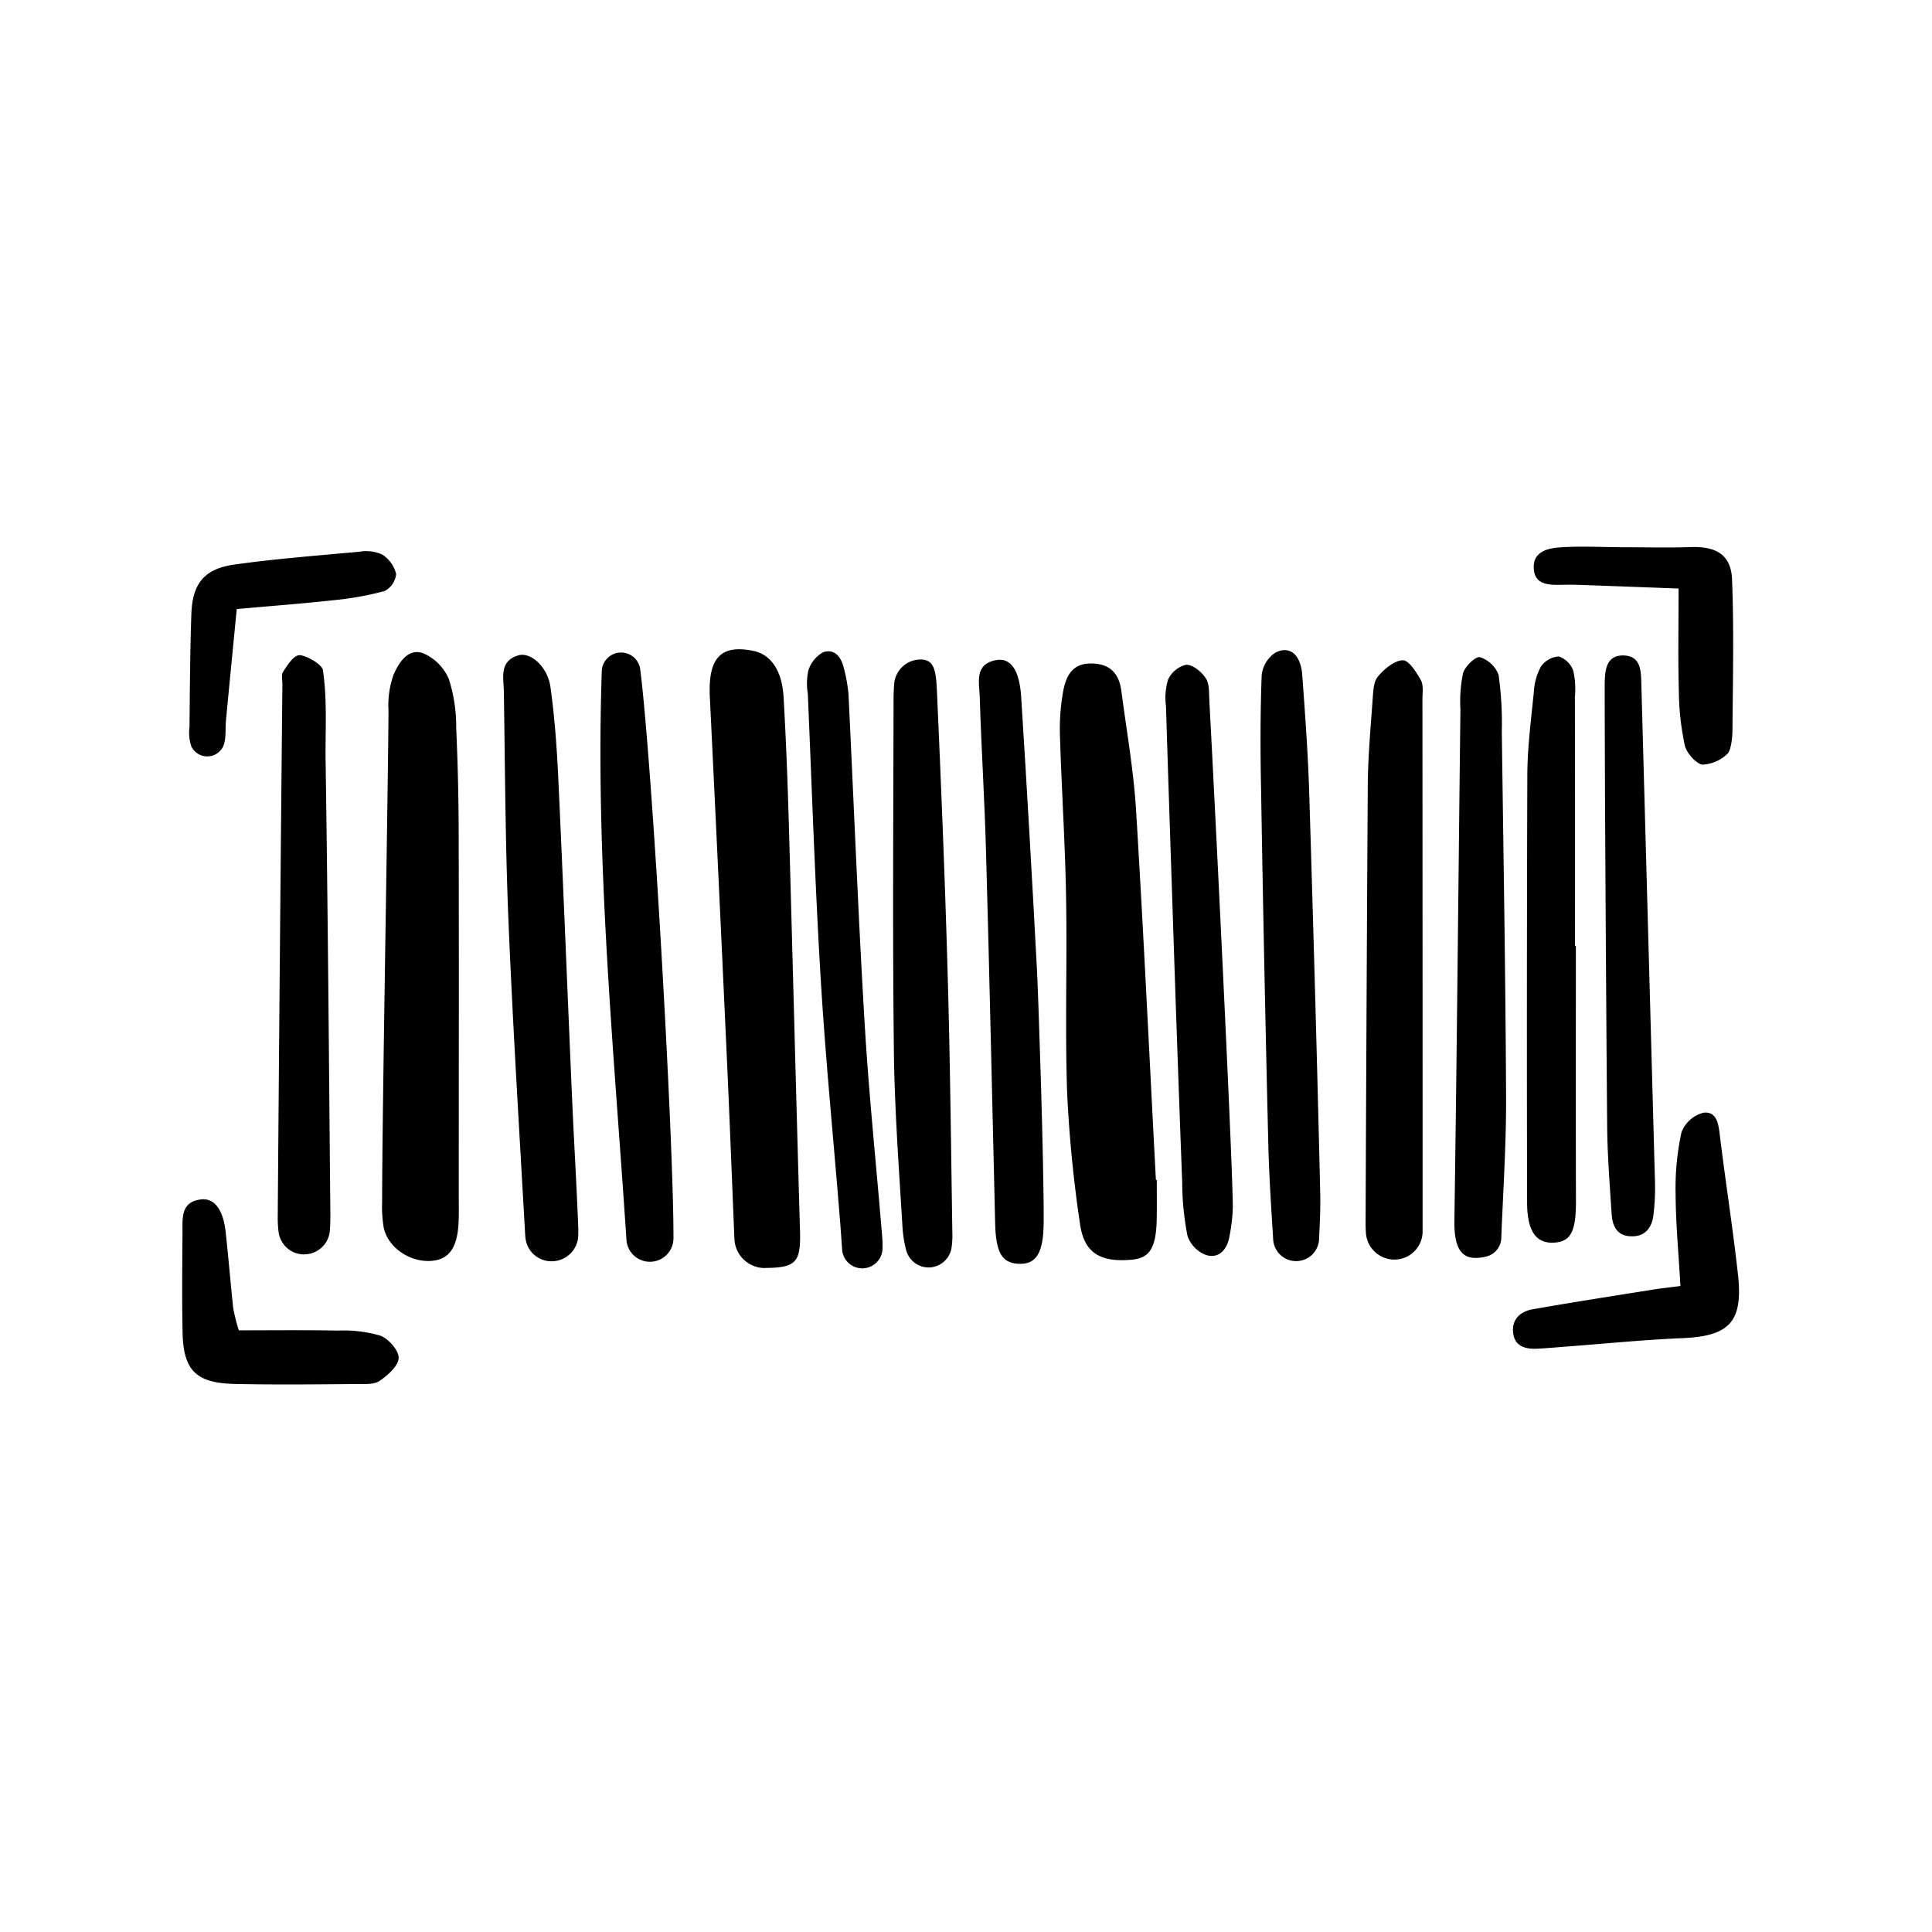 <svg width="46" height="46" fill="currentColor" viewBox="0 0 24 24" xmlns="http://www.w3.org/2000/svg">
  <path d="M14.37 14.658c0 .165.002.33-.001.494-.008.35-.088.476-.306.496-.395.037-.597-.083-.647-.446a16.074 16.074 0 0 1-.16-1.636c-.027-.81.002-1.62-.013-2.43-.011-.659-.055-1.316-.075-1.974a2.643 2.643 0 0 1 .039-.575c.034-.175.103-.344.34-.345.238-.002.354.121.383.342.064.49.151.978.182 1.47.094 1.534.166 3.07.247 4.604h.01Z"></path>
  <path d="M4.826 8.824c-.009-.15.013-.3.063-.443.063-.142.175-.332.363-.268.145.06.26.176.323.32.063.197.094.402.092.608.02.439.03.878.031 1.318.004 1.497.001 2.995.001 4.492 0 .11.003.22-.002.33-.015.32-.117.464-.337.482-.264.021-.54-.163-.593-.412a1.581 1.581 0 0 1-.02-.328c-.001-1.017.074-5.082.079-6.099Z"></path>
  <path d="M9.503 15.752a.378.378 0 0 1-.38-.363c-.03-.733-.057-1.428-.088-2.122-.07-1.535-.142-3.07-.217-4.606-.024-.485.132-.66.543-.575.214.045.354.242.373.574.03.52.05 1.042.065 1.564.048 1.687.09 3.376.139 5.064.011.392-.047.46-.431.463h-.004Z"></path>
  <path d="M6.853 15.668a.324.324 0 0 1-.323-.271.593.593 0 0 1-.006-.056c-.073-1.303-.154-2.605-.208-3.909-.039-.947-.042-1.895-.057-2.843-.003-.172-.059-.377.18-.448.152-.045.363.14.399.393.053.38.08.765.098 1.149.062 1.33.114 2.662.172 3.993.023.522.055 1.043.075 1.564.002.038.001.075 0 .114a.33.33 0 0 1-.33.314Z"></path>
  <path d="M17.32 15.647a.354.354 0 0 1-.352-.333 1.794 1.794 0 0 1-.004-.123c.007-1.813.016-3.627.027-5.441.003-.357.036-.713.061-1.07.007-.094.01-.21.064-.275.079-.093.2-.198.309-.203.073-.004.17.147.225.246.036.065.02.16.02.243a8428.161 8428.161 0 0 1 .002 6.622.351.351 0 0 1-.352.334Z"></path>
  <path d="M8.074 15.674a.291.291 0 0 1-.292-.273c-.156-2.36-.388-4.704-.306-7.073a.24.24 0 0 1 .476-.022c.143 1.096.417 5.822.414 7.076a.292.292 0 0 1-.292.292Z"></path>
  <path d="M11.535 15.745a.29.29 0 0 1-.281-.225 1.563 1.563 0 0 1-.042-.259c-.044-.74-.1-1.479-.108-2.218-.017-1.455-.006-2.91-.004-4.364 0-.057.003-.115.007-.171a.33.33 0 0 1 .347-.315c.14.011.172.115.184.372.052 1.165.1 2.33.133 3.494.032 1.097.043 2.194.06 3.292 0 .046-.003.092-.009.137a.29.29 0 0 1-.287.257Z"></path>
  <path d="M16.1 15.666a.285.285 0 0 1-.284-.268c-.024-.389-.05-.775-.06-1.161-.036-1.47-.066-2.939-.09-4.408-.01-.48-.011-.96.007-1.44a.384.384 0 0 1 .172-.283c.18-.09.313.028.332.278.036.493.072.986.087 1.48.051 1.647.097 3.294.136 4.941.005.195-.005.39-.014.59a.285.285 0 0 1-.285.271Z"></path>
  <path d="M3.778 15.583a.32.32 0 0 1-.318-.284 1.473 1.473 0 0 1-.01-.168c.017-2.209.036-4.418.058-6.627 0-.054-.016-.123.01-.161.053-.082.128-.2.2-.204.07-.004.281.109.293.184.057.379.028.762.034 1.144.028 1.879.042 3.758.059 5.638 0 .058-.002.116-.006.177a.32.32 0 0 1-.32.3Z"></path>
  <path d="M12.965 15.182c-.002.388-.094.529-.315.517-.204-.01-.28-.14-.288-.505-.037-1.535-.07-3.07-.113-4.605-.017-.644-.059-1.287-.078-1.93-.005-.178-.074-.413.21-.46.173-.028.283.123.304.453.072 1.134.137 2.27.197 3.405.016.3.087 2.385.083 3.125Z"></path>
  <path d="M15.314 15.005a2.106 2.106 0 0 1-.044.367c-.03.156-.133.266-.288.218a.39.39 0 0 1-.23-.236 3.44 3.44 0 0 1-.066-.655 717.759 717.759 0 0 1-.123-3.503c-.027-.81-.054-1.62-.079-2.43a.757.757 0 0 1 .027-.325.33.33 0 0 1 .224-.183c.082-.002.192.087.243.167.048.073.04.185.045.28.092 1.716.297 5.916.291 6.3Z"></path>
  <path d="M18.649 15.392a.244.244 0 0 1-.19.218c-.29.068-.397-.072-.392-.449.031-2.117.05-4.234.075-6.35a1.7 1.7 0 0 1 .033-.45c.024-.084.157-.21.208-.197a.363.363 0 0 1 .233.22c.032.232.046.465.04.699.02 1.512.046 3.024.053 4.536.003.59-.037 1.18-.06 1.771v.002Z"></path>
  <path d="M19.576 11.749c0 1.057-.002 2.115.001 3.172.001.37-.061.501-.266.515-.226.016-.34-.136-.341-.5-.004-1.772-.003-3.543.003-5.315.002-.342.047-.684.081-1.025a.738.738 0 0 1 .087-.314.292.292 0 0 1 .223-.127.289.289 0 0 1 .18.178c.024.107.03.217.02.326.002 1.03.002 2.06.001 3.09h.011Z"></path>
  <path d="M10.711 15.756a.251.251 0 0 1-.25-.235 24.737 24.737 0 0 0-.03-.408c-.079-.985-.177-1.97-.236-2.955-.071-1.18-.109-2.36-.16-3.54a.782.782 0 0 1 .006-.287.393.393 0 0 1 .183-.228c.143-.05.227.06.258.195.029.106.048.214.058.323.067 1.358.119 2.717.2 4.075.052.89.146 1.778.219 2.668.004.046.005.093.004.142a.252.252 0 0 1-.252.25Z"></path>
  <path d="M19.934 8.708v-.206c.002-.173.015-.366.237-.36.223.007.214.21.219.376l.169 6.172c.004.138-.003.275-.02.41-.021.149-.099.26-.269.258-.175 0-.238-.117-.249-.268-.023-.356-.052-.713-.056-1.07-.008-.781-.031-4.324-.031-5.312Z"></path>
  <path d="M20.875 15.975c-.023-.405-.058-.772-.06-1.14a3.272 3.272 0 0 1 .073-.769.397.397 0 0 1 .276-.244c.168-.017.185.15.202.295.07.57.16 1.14.223 1.71.067.594-.105.771-.689.796-.478.02-.956.068-1.434.104-.123.009-.245.021-.368.027-.15.007-.285-.028-.302-.204-.016-.165.095-.259.24-.285.499-.088.998-.165 1.498-.245.093-.015.187-.025.341-.045Z"></path>
  <path d="M2.967 16.526c.411 0 .82-.005 1.23.003a1.64 1.64 0 0 1 .525.062c.103.037.232.183.23.277-.002.099-.133.215-.235.285-.07.048-.185.04-.28.04-.507.004-1.014.01-1.521-.001-.484-.011-.64-.17-.648-.648-.008-.41-.004-.822-.001-1.233.001-.176-.024-.38.227-.411.17-.022.28.128.31.41.034.312.06.626.093.94.018.093.04.185.07.276Z"></path>
  <path d="M20.852 7.311c-.415-.015-.836-.032-1.258-.046a3.652 3.652 0 0 0-.206 0c-.157.002-.326-.002-.335-.208-.01-.2.168-.246.314-.256.259-.02.52-.004.78-.003.288 0 .575.008.862-.002.31-.01.495.097.507.4.025.63.01 1.261.005 1.891 0 .066-.017.232-.06.275a.48.48 0 0 1-.302.136c-.07.008-.206-.138-.229-.234a3.4 3.4 0 0 1-.075-.69c-.011-.396-.003-.792-.003-1.263Z"></path>
  <path d="M2.941 7.566c-.049.504-.092.939-.133 1.374-.011.11.005.228-.033.326l-.001.003a.22.22 0 0 1-.396.006.535.535 0 0 1-.024-.243c.005-.467.007-.934.023-1.401.012-.377.157-.564.53-.617.515-.073 1.036-.112 1.555-.16a.494.494 0 0 1 .281.032.399.399 0 0 1 .178.243.265.265 0 0 1-.146.214 3.86 3.86 0 0 1-.642.114c-.38.042-.762.07-1.192.109Z"></path>
</svg>